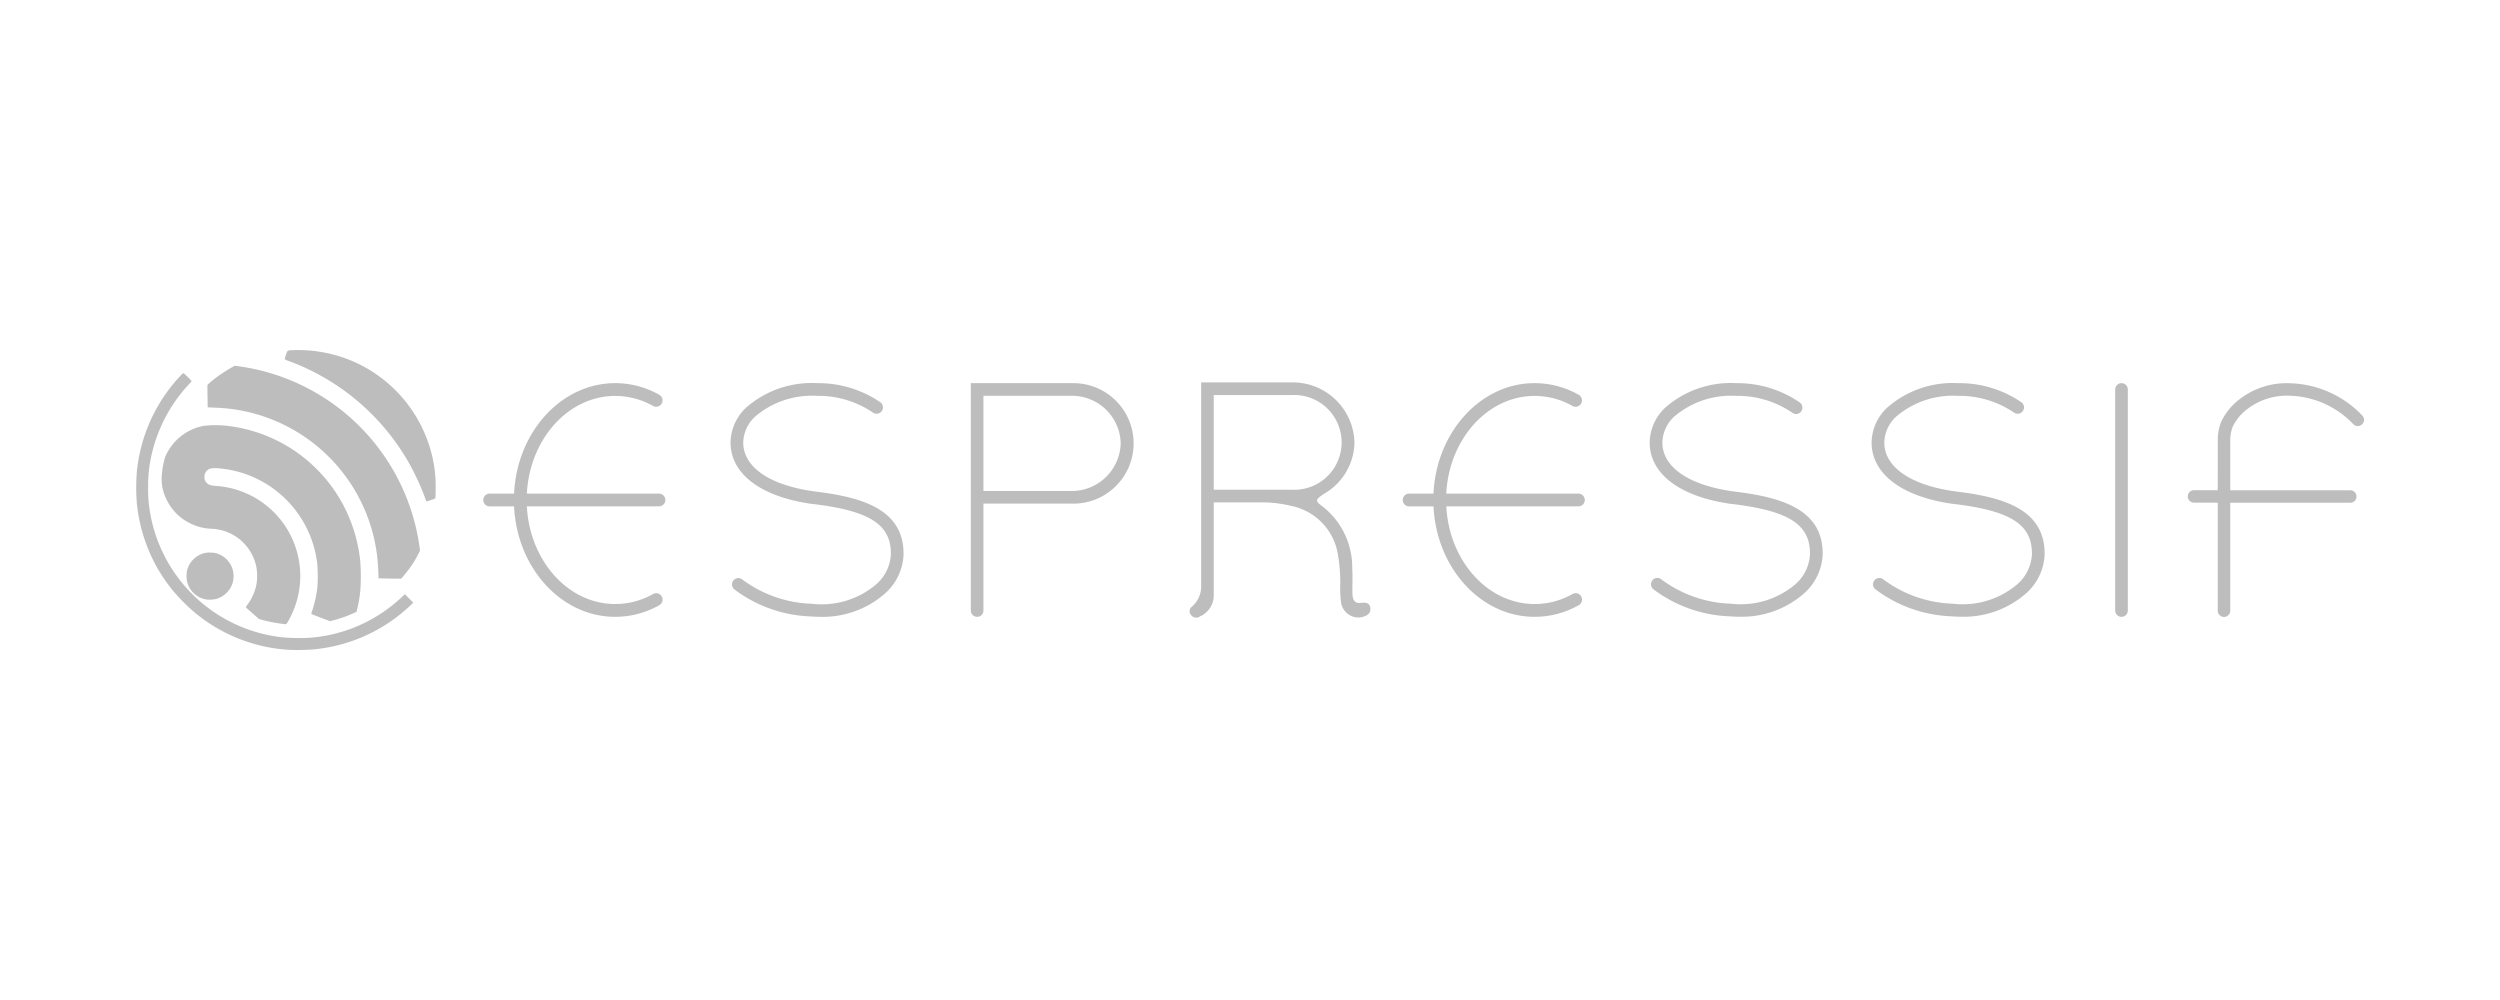 <svg xmlns="http://www.w3.org/2000/svg" width="200" height="80" viewBox="0 0 200 80"><defs><style>.a{fill:#bdbdbd;}</style></defs><title>EspressifLogo</title><path class="a" d="M177.425,35.056a3.788,3.788,0,0,1,.3-1.382A5.04,5.04,0,0,1,178.74,32.3a6.146,6.146,0,0,1,4.452-1.641,8.294,8.294,0,0,1,5.769,2.56.5.5,0,1,1-.718.694,7.293,7.293,0,0,0-5.068-2.255,5.2,5.2,0,0,0-3.739,1.36,4.022,4.022,0,0,0-.8,1.077,2.866,2.866,0,0,0-.215,1.045v4.081h9.6a.5.5,0,1,1,0,1h-9.6v8.633a.5.5,0,0,1-1,0V40.215h-1.9a.5.5,0,1,1,0-1h1.9Zm-7.2,13.786V31.158a.505.505,0,1,0-1.01,0V48.842a.5.5,0,0,0,1.01,0Zm-13.655-9.511c-3.649-.469-5.826-1.933-5.826-3.933a2.91,2.91,0,0,1,.947-2.067,6.983,6.983,0,0,1,4.953-1.662,7.77,7.77,0,0,1,4.48,1.339.508.508,0,0,0,.607-.814,8.792,8.792,0,0,0-5.078-1.541,7.949,7.949,0,0,0-5.677,1.956,3.9,3.9,0,0,0-1.247,2.789c0,2.52,2.427,4.343,6.513,4.915l.027,0c4.626.547,6.328,1.655,6.284,4.06a3.416,3.416,0,0,1-1.232,2.422,6.764,6.764,0,0,1-5.107,1.5,9.81,9.81,0,0,1-5.532-1.931.508.508,0,1,0-.647.783,10.78,10.78,0,0,0,6.1,2.16c.261.022.521.032.778.032a7.559,7.559,0,0,0,5.093-1.8A4.409,4.409,0,0,0,163.57,44.4C163.637,40.75,160.269,39.786,156.572,39.331Zm-17.755,0c-3.649-.469-5.825-1.933-5.825-3.933a2.909,2.909,0,0,1,.946-2.067,6.985,6.985,0,0,1,4.953-1.662,7.765,7.765,0,0,1,4.48,1.339.508.508,0,1,0,.607-.814,8.792,8.792,0,0,0-5.078-1.541,7.949,7.949,0,0,0-5.677,1.956,3.9,3.9,0,0,0-1.247,2.789c0,2.52,2.427,4.343,6.513,4.915l.027,0c4.626.547,6.328,1.655,6.284,4.06a3.416,3.416,0,0,1-1.232,2.422,6.764,6.764,0,0,1-5.107,1.5,9.81,9.81,0,0,1-5.532-1.931.508.508,0,1,0-.646.783,10.774,10.774,0,0,0,6.095,2.16c.262.022.521.032.778.032a7.559,7.559,0,0,0,5.093-1.8,4.414,4.414,0,0,0,1.567-3.156C145.882,40.75,142.514,39.786,138.817,39.331ZM126.784,40a.511.511,0,0,0-.511-.511H115.7c.226-4.354,3.308-7.814,7.064-7.814a6.144,6.144,0,0,1,3.031.8.511.511,0,0,0,.5-.892,7.156,7.156,0,0,0-3.53-.931c-4.317,0-7.856,3.919-8.087,8.836H112.73a.511.511,0,0,0,0,1.022h1.951c.231,4.917,3.77,8.836,8.087,8.836a7.168,7.168,0,0,0,3.533-.932.511.511,0,0,0-.5-.892,6.15,6.15,0,0,1-3.033.8c-3.756,0-6.838-3.46-7.064-7.814h10.569A.511.511,0,0,0,126.784,40ZM97.1,40.192v7.4A1.833,1.833,0,0,1,96,49.312a.514.514,0,0,1-.686-.075.46.46,0,0,1,.011-.682,2.154,2.154,0,0,0,.767-1.8V30.592h7.326a4.935,4.935,0,0,1,4.938,4.8,4.832,4.832,0,0,1-2.476,4.138c-.635.449-.712.521-.073.989a6.182,6.182,0,0,1,2.372,4.936c.046.67,0,1.346.017,2.018.011.463.129.845.737.754.376-.056.7.046.7.494,0,.411-.344.56-.672.647a1.4,1.4,0,0,1-1.671-1.147,8.513,8.513,0,0,1-.07-1.508,12.959,12.959,0,0,0-.192-2.381,4.724,4.724,0,0,0-3.714-3.856,10.378,10.378,0,0,0-2.011-.284Zm0-1.011h6.316a3.791,3.791,0,1,0,0-7.578H97.1ZM77.665,30.653h8.084a4.82,4.82,0,1,1,0,9.637H78.675v8.552a.5.5,0,1,1-1.01,0Zm11.991,4.8a3.9,3.9,0,0,0-3.907-3.79H78.675V39.28h7.074A3.92,3.92,0,0,0,89.656,35.453ZM65.285,39.331c-3.65-.469-5.826-1.933-5.826-3.933a2.91,2.91,0,0,1,.947-2.067,6.983,6.983,0,0,1,4.953-1.662,7.77,7.77,0,0,1,4.48,1.339.508.508,0,0,0,.607-.814,8.792,8.792,0,0,0-5.078-1.541,7.949,7.949,0,0,0-5.677,1.956A3.9,3.9,0,0,0,58.444,35.4c0,2.52,2.427,4.343,6.513,4.915l.027,0c4.626.547,6.328,1.655,6.284,4.06A3.416,3.416,0,0,1,70.036,46.8a6.764,6.764,0,0,1-5.107,1.5A9.807,9.807,0,0,1,59.4,46.372a.508.508,0,1,0-.647.783,10.78,10.78,0,0,0,6.1,2.16c.261.022.521.032.778.032a7.561,7.561,0,0,0,5.093-1.8A4.409,4.409,0,0,0,72.283,44.4C72.35,40.75,68.982,39.786,65.285,39.331ZM53.228,40a.511.511,0,0,0-.511-.511H42.149c.225-4.354,3.307-7.814,7.063-7.814a6.144,6.144,0,0,1,3.031.8.511.511,0,0,0,.5-.892,7.156,7.156,0,0,0-3.53-.931c-4.317,0-7.856,3.919-8.087,8.836H39.174a.511.511,0,1,0,0,1.022h1.951c.231,4.917,3.77,8.836,8.087,8.836a7.165,7.165,0,0,0,3.533-.932.511.511,0,1,0-.5-.892,6.147,6.147,0,0,1-3.033.8c-3.756,0-6.838-3.46-7.063-7.814H52.717A.511.511,0,0,0,53.228,40ZM23.088,51.985a17.806,17.806,0,0,0,1.942-.028,13.009,13.009,0,0,0,7.449-3.2c.184-.161.389-.351.457-.421l.123-.128-.334-.335-.335-.335-.3.278a12.015,12.015,0,0,1-7.365,3.208,15.617,15.617,0,0,1-2.177-.043,12.076,12.076,0,0,1-10.536-9.948A10.324,10.324,0,0,1,11.851,39a10.827,10.827,0,0,1,.29-2.675,12.193,12.193,0,0,1,2.926-5.533,2.79,2.79,0,0,0,.266-.3,4.945,4.945,0,0,0-.658-.644,1.2,1.2,0,0,0-.251.227,13.031,13.031,0,0,0-3.485,7.77,16.3,16.3,0,0,0,0,2.318,13.174,13.174,0,0,0,1.68,5.336,15.332,15.332,0,0,0,1.132,1.653A15.654,15.654,0,0,0,15.4,48.852a13,13,0,0,0,7.69,3.133Zm-.662-2.1c.2.028.386.052.42.053.077,0,.145-.1.408-.617a7.221,7.221,0,0,0-5.9-10.441c-.489-.036-.636-.077-.78-.217a.565.565,0,0,1-.211-.511.536.536,0,0,1,.076-.351c.2-.339.479-.406,1.3-.311a8.664,8.664,0,0,1,7.635,7.556,11.879,11.879,0,0,1,.014,1.958,9.426,9.426,0,0,1-.414,1.862.777.777,0,0,0-.064.252c.011.01.351.143.756.3l.736.277.269-.069a10.378,10.378,0,0,0,1.849-.681,10.366,10.366,0,0,0,.311-1.77,16.34,16.34,0,0,0-.013-2.3,12.356,12.356,0,0,0-1.216-4.2,12.07,12.07,0,0,0-9.436-6.609,8.447,8.447,0,0,0-1.859,0,4.178,4.178,0,0,0-3.1,2.509A6.586,6.586,0,0,0,12.93,38.4a3.709,3.709,0,0,0,.448,1.666,4,4,0,0,0,1.8,1.781,4.066,4.066,0,0,0,1.743.454,4,4,0,0,1,1.15.222,3.816,3.816,0,0,1,2.454,2.923,4.514,4.514,0,0,1,0,1.261,4.056,4.056,0,0,1-.7,1.628c-.139.189-.169.246-.142.272l.537.473.5.441.311.085a11.828,11.828,0,0,0,1.384.279ZM16.483,47.96a2.627,2.627,0,0,0,.819-.044,1.925,1.925,0,0,0,1.182-.977,1.888,1.888,0,0,0-1.041-2.627,1.406,1.406,0,0,0-.554-.1,1.7,1.7,0,0,0-.949.191,1.945,1.945,0,0,0-.978,1.236,2.266,2.266,0,0,0,.011.917,1.891,1.891,0,0,0,1.51,1.4Zm14.346-1.681c.3.008.711.014.908.013h.356l.189-.219A8.691,8.691,0,0,0,33.6,44.053c0-.041-.032-.28-.071-.531A16.929,16.929,0,0,0,19.005,29.29l-.227-.03-.228.128c-.323.182-.762.461-1.073.683a7.963,7.963,0,0,0-.875.713c-.009.02-.01.434,0,.919l.014.883.633.03a13.247,13.247,0,0,1,2.216.261,13.485,13.485,0,0,1,10.69,11.479c.057.452.109,1.155.119,1.618l.006.29.551.015Zm3.264-6.215.025.061.325-.11c.179-.06.344-.121.367-.135s.041-.145.041-.834a10.1,10.1,0,0,0-.321-2.733,11.015,11.015,0,0,0-6.588-7.53,11.2,11.2,0,0,0-4.4-.775c-.587.025-.526-.009-.658.363a3.531,3.531,0,0,0-.113.353,1.246,1.246,0,0,0,.351.165,18.347,18.347,0,0,1,9.51,8,19.87,19.87,0,0,1,1.309,2.771c.07.19.138.372.152.405Z"/></svg>